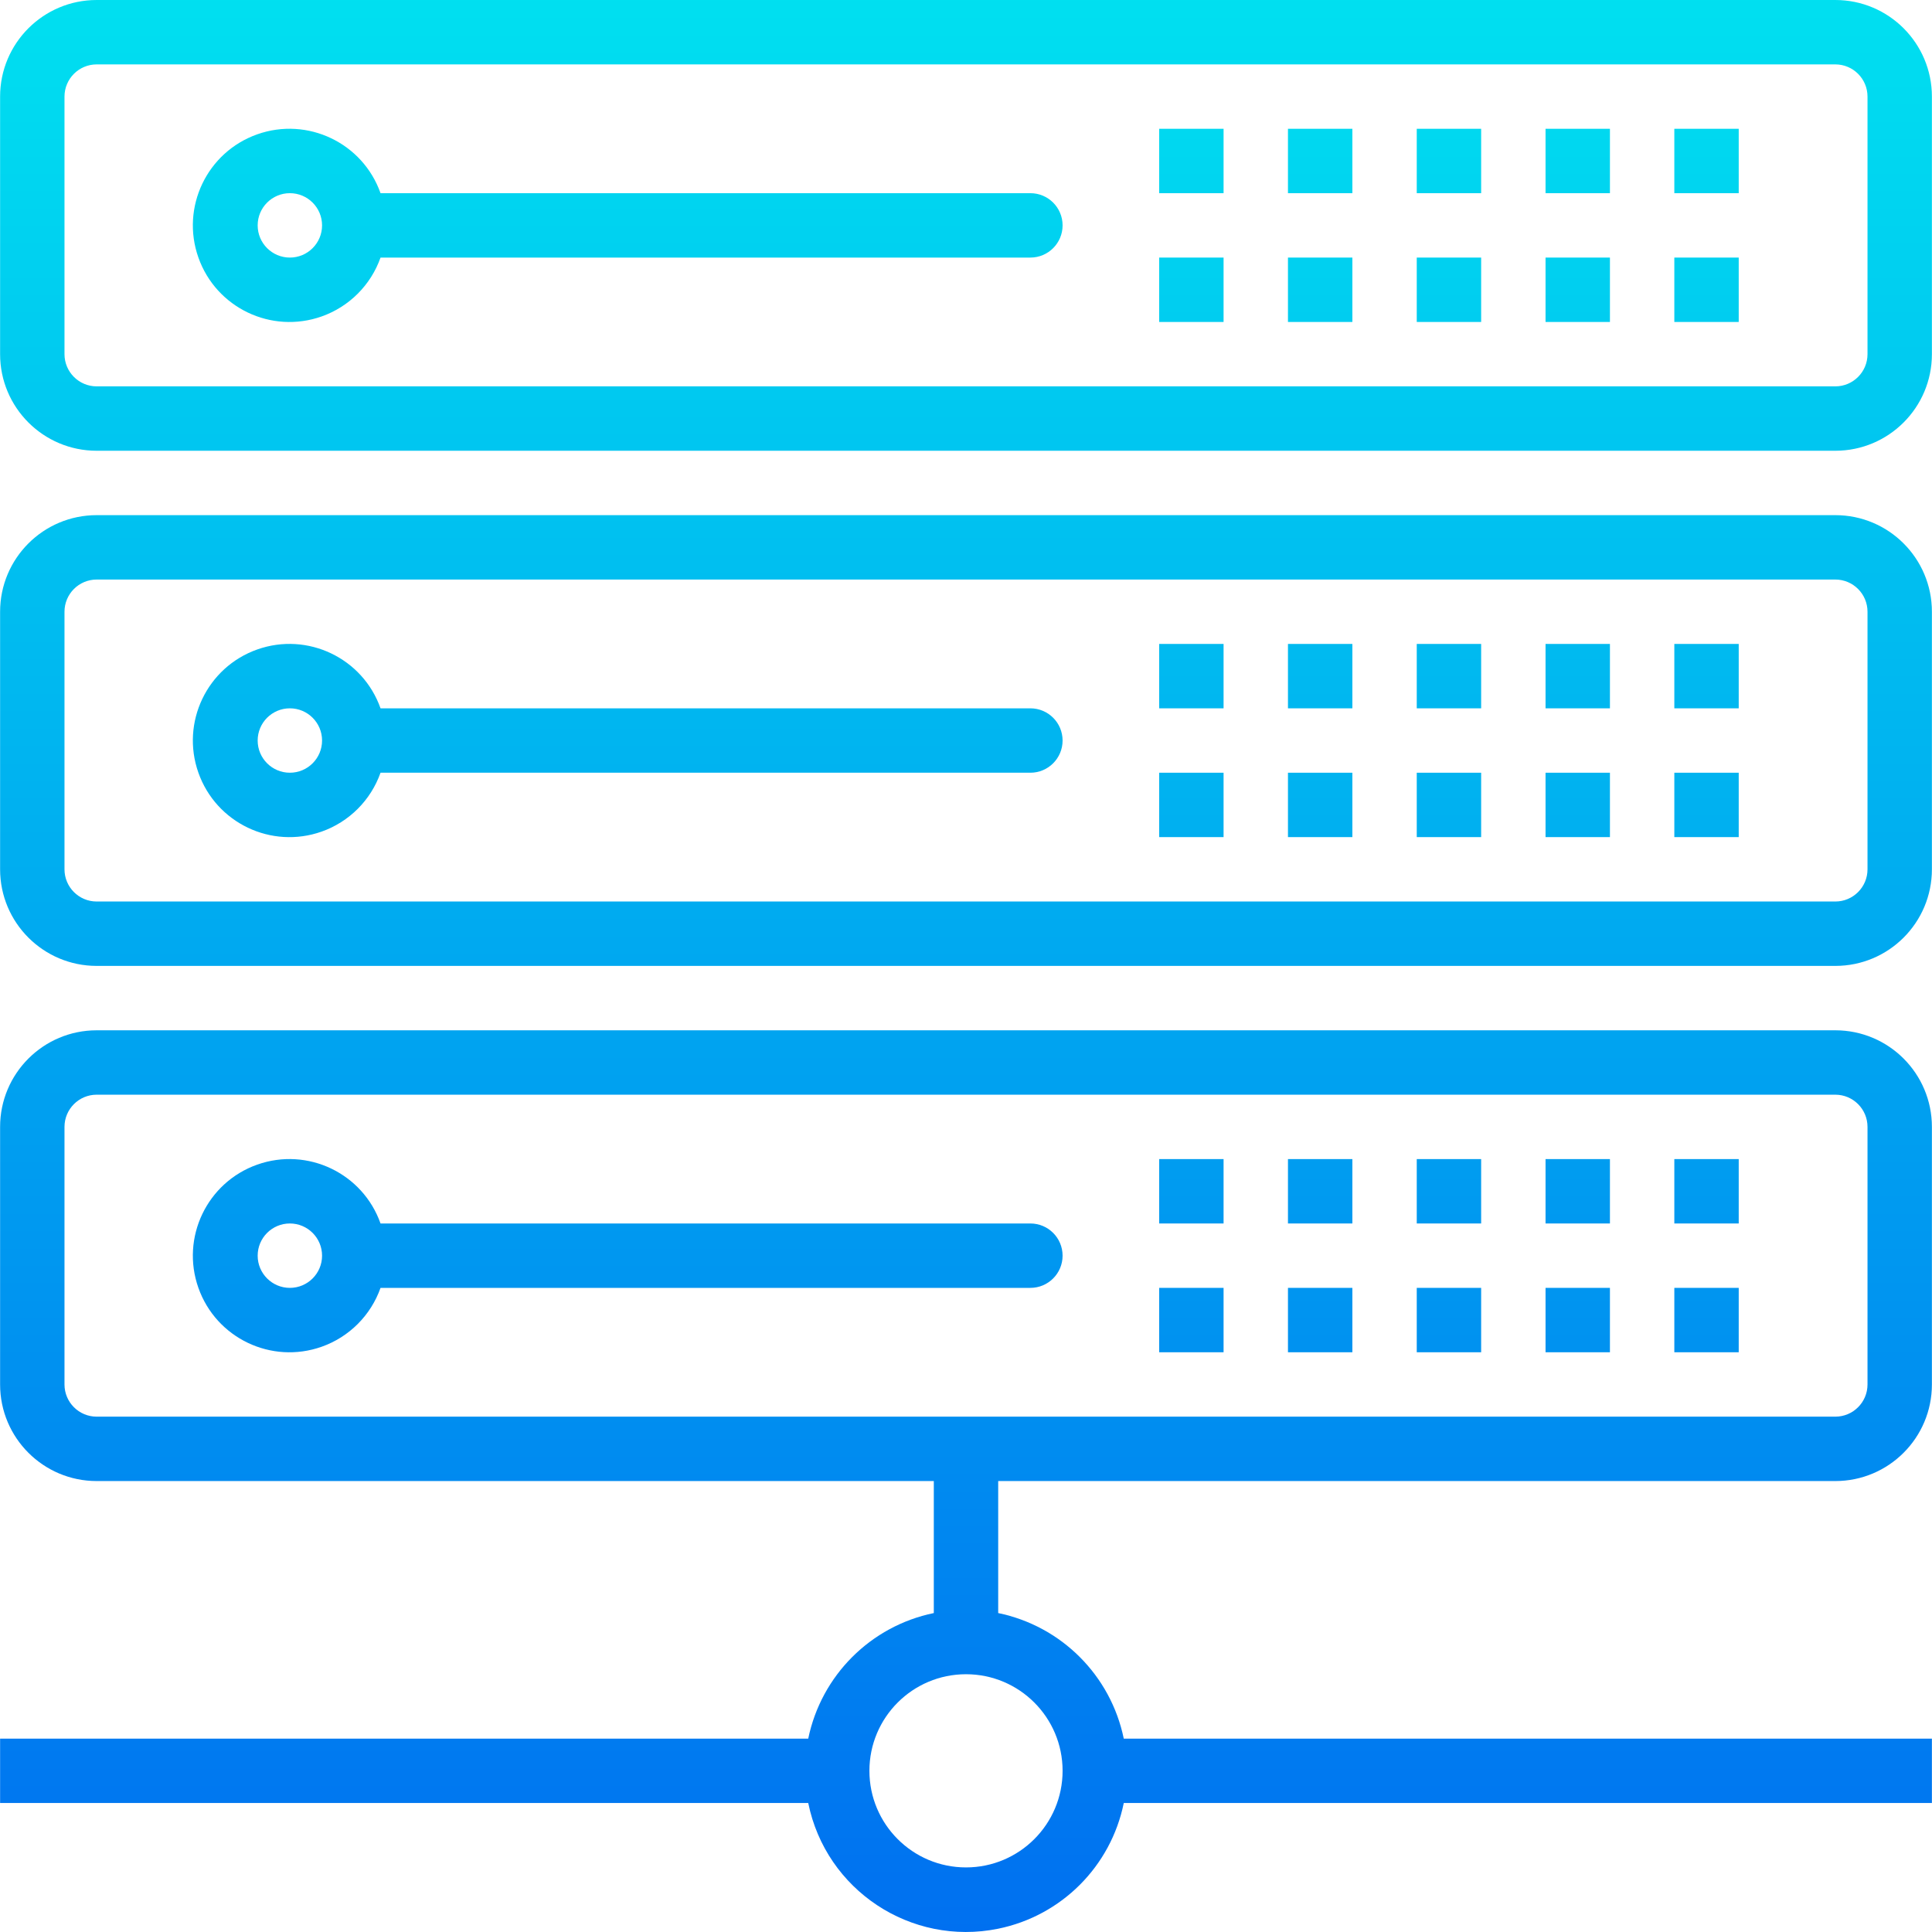 <?xml version="1.0" encoding="iso-8859-1"?>
<!-- Generator: Adobe Illustrator 19.0.0, SVG Export Plug-In . SVG Version: 6.00 Build 0)  -->
<svg version="1.1" id="Capa_1" xmlns="http://www.w3.org/2000/svg" xmlns:xlink="http://www.w3.org/1999/xlink" x="0px" y="0px"
	 viewBox="0 0 480.048 480.048" style="enable-background:new 0 0 480.048 480.048;" xml:space="preserve">
<linearGradient id="SVGID_1_" gradientUnits="userSpaceOnUse" x1="-26.851" y1="555.965" x2="-26.851" y2="621.645" gradientTransform="matrix(8 0 0 -8 454.832 4941)">
	<stop  offset="0" style="stop-color:#006DF0"/>
	<stop  offset="1" style="stop-color:#00E7F0"/>
</linearGradient>
<path style="fill:url(#SVGID_1_);" d="M456.024,240h-432c-13.255,0-24-10.745-24-24l0,0v-64c0-13.255,10.745-24,24-24h432
	c13.255,0,24,10.745,24,24v64C480.024,229.255,469.279,240,456.024,240L456.024,240z M24.024,144c-4.418,0-8,3.582-8,8v64
	c0,4.418,3.582,8,8,8h432c4.418,0,8-3.582,8-8v-64c0-4.418-3.582-8-8-8H24.024z"/>
<g>
	
		<linearGradient id="SVGID_2_" gradientUnits="userSpaceOnUse" x1="-37.358" y1="555.965" x2="-37.358" y2="621.645" gradientTransform="matrix(8 0 0 -8 454.832 4941)">
		<stop  offset="0" style="stop-color:#006DF0"/>
		<stop  offset="1" style="stop-color:#00E7F0"/>
	</linearGradient>
	<path style="fill:url(#SVGID_2_);" d="M256.024,176H94.552c-4.418-12.497-18.131-19.046-30.627-14.627
		C51.428,165.791,44.879,179.503,49.297,192c4.418,12.497,18.131,19.046,30.627,14.627c6.835-2.416,12.211-7.793,14.627-14.627
		h161.472c4.418,0,8-3.582,8-8S260.442,176,256.024,176z M72.024,192c-4.418,0-8-3.582-8-8s3.582-8,8-8s8,3.582,8,8
		S76.442,192,72.024,192z"/>
	
		<linearGradient id="SVGID_3_" gradientUnits="userSpaceOnUse" x1="-11.851" y1="555.965" x2="-11.851" y2="621.645" gradientTransform="matrix(8 0 0 -8 454.832 4941)">
		<stop  offset="0" style="stop-color:#006DF0"/>
		<stop  offset="1" style="stop-color:#00E7F0"/>
	</linearGradient>
	<path style="fill:url(#SVGID_3_);" d="M352.024,160h16v16h-16V160z"/>
	
		<linearGradient id="SVGID_4_" gradientUnits="userSpaceOnUse" x1="-7.851" y1="555.965" x2="-7.851" y2="621.645" gradientTransform="matrix(8 0 0 -8 454.832 4941)">
		<stop  offset="0" style="stop-color:#006DF0"/>
		<stop  offset="1" style="stop-color:#00E7F0"/>
	</linearGradient>
	<path style="fill:url(#SVGID_4_);" d="M384.024,160h16v16h-16V160z"/>
	
		<linearGradient id="SVGID_5_" gradientUnits="userSpaceOnUse" x1="-3.851" y1="555.965" x2="-3.851" y2="621.645" gradientTransform="matrix(8 0 0 -8 454.832 4941)">
		<stop  offset="0" style="stop-color:#006DF0"/>
		<stop  offset="1" style="stop-color:#00E7F0"/>
	</linearGradient>
	<path style="fill:url(#SVGID_5_);" d="M416.024,160h16v16h-16V160z"/>
	
		<linearGradient id="SVGID_6_" gradientUnits="userSpaceOnUse" x1="-15.851" y1="555.965" x2="-15.851" y2="621.645" gradientTransform="matrix(8 0 0 -8 454.832 4941)">
		<stop  offset="0" style="stop-color:#006DF0"/>
		<stop  offset="1" style="stop-color:#00E7F0"/>
	</linearGradient>
	<path style="fill:url(#SVGID_6_);" d="M320.024,160h16v16h-16V160z"/>
	
		<linearGradient id="SVGID_7_" gradientUnits="userSpaceOnUse" x1="-19.851" y1="555.965" x2="-19.851" y2="621.645" gradientTransform="matrix(8 0 0 -8 454.832 4941)">
		<stop  offset="0" style="stop-color:#006DF0"/>
		<stop  offset="1" style="stop-color:#00E7F0"/>
	</linearGradient>
	<path style="fill:url(#SVGID_7_);" d="M288.024,160h16v16h-16V160z"/>
	
		<linearGradient id="SVGID_8_" gradientUnits="userSpaceOnUse" x1="-11.851" y1="555.965" x2="-11.851" y2="621.645" gradientTransform="matrix(8 0 0 -8 454.832 4941)">
		<stop  offset="0" style="stop-color:#006DF0"/>
		<stop  offset="1" style="stop-color:#00E7F0"/>
	</linearGradient>
	<path style="fill:url(#SVGID_8_);" d="M352.024,192h16v16h-16V192z"/>
	
		<linearGradient id="SVGID_9_" gradientUnits="userSpaceOnUse" x1="-7.851" y1="555.965" x2="-7.851" y2="621.645" gradientTransform="matrix(8 0 0 -8 454.832 4941)">
		<stop  offset="0" style="stop-color:#006DF0"/>
		<stop  offset="1" style="stop-color:#00E7F0"/>
	</linearGradient>
	<path style="fill:url(#SVGID_9_);" d="M384.024,192h16v16h-16V192z"/>
	
		<linearGradient id="SVGID_10_" gradientUnits="userSpaceOnUse" x1="-3.851" y1="555.965" x2="-3.851" y2="621.645" gradientTransform="matrix(8 0 0 -8 454.832 4941)">
		<stop  offset="0" style="stop-color:#006DF0"/>
		<stop  offset="1" style="stop-color:#00E7F0"/>
	</linearGradient>
	<path style="fill:url(#SVGID_10_);" d="M416.024,192h16v16h-16V192z"/>
	
		<linearGradient id="SVGID_11_" gradientUnits="userSpaceOnUse" x1="-15.851" y1="555.965" x2="-15.851" y2="621.645" gradientTransform="matrix(8 0 0 -8 454.832 4941)">
		<stop  offset="0" style="stop-color:#006DF0"/>
		<stop  offset="1" style="stop-color:#00E7F0"/>
	</linearGradient>
	<path style="fill:url(#SVGID_11_);" d="M320.024,192h16v16h-16V192z"/>
	
		<linearGradient id="SVGID_12_" gradientUnits="userSpaceOnUse" x1="-19.851" y1="555.965" x2="-19.851" y2="621.645" gradientTransform="matrix(8 0 0 -8 454.832 4941)">
		<stop  offset="0" style="stop-color:#006DF0"/>
		<stop  offset="1" style="stop-color:#00E7F0"/>
	</linearGradient>
	<path style="fill:url(#SVGID_12_);" d="M288.024,192h16v16h-16V192z"/>
</g>
<linearGradient id="SVGID_13_" gradientUnits="userSpaceOnUse" x1="-26.851" y1="555.965" x2="-26.851" y2="621.645" gradientTransform="matrix(8 0 0 -8 454.832 4941)">
	<stop  offset="0" style="stop-color:#006DF0"/>
	<stop  offset="1" style="stop-color:#00E7F0"/>
</linearGradient>
<path style="fill:url(#SVGID_13_);" d="M456.024,112h-432c-13.255,0-24-10.745-24-24V24c0-13.255,10.745-24,24-24h432
	c13.255,0,24,10.745,24,24v64C480.024,101.255,469.279,112,456.024,112z M24.024,16c-4.418,0-8,3.582-8,8v64c0,4.418,3.582,8,8,8
	h432c4.418,0,8-3.582,8-8V24c0-4.418-3.582-8-8-8H24.024z"/>
<g>
	
		<linearGradient id="SVGID_14_" gradientUnits="userSpaceOnUse" x1="-37.358" y1="555.965" x2="-37.358" y2="621.645" gradientTransform="matrix(8 0 0 -8 454.832 4941)">
		<stop  offset="0" style="stop-color:#006DF0"/>
		<stop  offset="1" style="stop-color:#00E7F0"/>
	</linearGradient>
	<path style="fill:url(#SVGID_14_);" d="M256.024,48H94.552c-4.418-12.497-18.131-19.046-30.627-14.627S44.879,51.503,49.297,64
		c4.418,12.497,18.131,19.046,30.627,14.627C86.759,76.211,92.136,70.835,94.552,64h161.472c4.418,0,8-3.582,8-8
		S260.442,48,256.024,48z M72.024,64c-4.418,0-8-3.582-8-8s3.582-8,8-8s8,3.582,8,8S76.442,64,72.024,64z"/>
	
		<linearGradient id="SVGID_15_" gradientUnits="userSpaceOnUse" x1="-11.851" y1="555.965" x2="-11.851" y2="621.645" gradientTransform="matrix(8 0 0 -8 454.832 4941)">
		<stop  offset="0" style="stop-color:#006DF0"/>
		<stop  offset="1" style="stop-color:#00E7F0"/>
	</linearGradient>
	<path style="fill:url(#SVGID_15_);" d="M352.024,32h16v16h-16V32z"/>
	
		<linearGradient id="SVGID_16_" gradientUnits="userSpaceOnUse" x1="-7.851" y1="555.965" x2="-7.851" y2="621.645" gradientTransform="matrix(8 0 0 -8 454.832 4941)">
		<stop  offset="0" style="stop-color:#006DF0"/>
		<stop  offset="1" style="stop-color:#00E7F0"/>
	</linearGradient>
	<path style="fill:url(#SVGID_16_);" d="M384.024,32h16v16h-16V32z"/>
	
		<linearGradient id="SVGID_17_" gradientUnits="userSpaceOnUse" x1="-3.851" y1="555.965" x2="-3.851" y2="621.645" gradientTransform="matrix(8 0 0 -8 454.832 4941)">
		<stop  offset="0" style="stop-color:#006DF0"/>
		<stop  offset="1" style="stop-color:#00E7F0"/>
	</linearGradient>
	<path style="fill:url(#SVGID_17_);" d="M416.024,32h16v16h-16V32z"/>
	
		<linearGradient id="SVGID_18_" gradientUnits="userSpaceOnUse" x1="-15.851" y1="555.965" x2="-15.851" y2="621.645" gradientTransform="matrix(8 0 0 -8 454.832 4941)">
		<stop  offset="0" style="stop-color:#006DF0"/>
		<stop  offset="1" style="stop-color:#00E7F0"/>
	</linearGradient>
	<path style="fill:url(#SVGID_18_);" d="M320.024,32h16v16h-16V32z"/>
	
		<linearGradient id="SVGID_19_" gradientUnits="userSpaceOnUse" x1="-19.851" y1="555.965" x2="-19.851" y2="621.645" gradientTransform="matrix(8 0 0 -8 454.832 4941)">
		<stop  offset="0" style="stop-color:#006DF0"/>
		<stop  offset="1" style="stop-color:#00E7F0"/>
	</linearGradient>
	<path style="fill:url(#SVGID_19_);" d="M288.024,32h16v16h-16V32z"/>
	
		<linearGradient id="SVGID_20_" gradientUnits="userSpaceOnUse" x1="-11.851" y1="555.965" x2="-11.851" y2="621.645" gradientTransform="matrix(8 0 0 -8 454.832 4941)">
		<stop  offset="0" style="stop-color:#006DF0"/>
		<stop  offset="1" style="stop-color:#00E7F0"/>
	</linearGradient>
	<path style="fill:url(#SVGID_20_);" d="M352.024,64h16v16h-16V64z"/>
	
		<linearGradient id="SVGID_21_" gradientUnits="userSpaceOnUse" x1="-7.851" y1="555.965" x2="-7.851" y2="621.645" gradientTransform="matrix(8 0 0 -8 454.832 4941)">
		<stop  offset="0" style="stop-color:#006DF0"/>
		<stop  offset="1" style="stop-color:#00E7F0"/>
	</linearGradient>
	<path style="fill:url(#SVGID_21_);" d="M384.024,64h16v16h-16V64z"/>
	
		<linearGradient id="SVGID_22_" gradientUnits="userSpaceOnUse" x1="-3.851" y1="555.965" x2="-3.851" y2="621.645" gradientTransform="matrix(8 0 0 -8 454.832 4941)">
		<stop  offset="0" style="stop-color:#006DF0"/>
		<stop  offset="1" style="stop-color:#00E7F0"/>
	</linearGradient>
	<path style="fill:url(#SVGID_22_);" d="M416.024,64h16v16h-16V64z"/>
	
		<linearGradient id="SVGID_23_" gradientUnits="userSpaceOnUse" x1="-15.851" y1="555.965" x2="-15.851" y2="621.645" gradientTransform="matrix(8 0 0 -8 454.832 4941)">
		<stop  offset="0" style="stop-color:#006DF0"/>
		<stop  offset="1" style="stop-color:#00E7F0"/>
	</linearGradient>
	<path style="fill:url(#SVGID_23_);" d="M320.024,64h16v16h-16V64z"/>
	
		<linearGradient id="SVGID_24_" gradientUnits="userSpaceOnUse" x1="-19.851" y1="555.965" x2="-19.851" y2="621.645" gradientTransform="matrix(8 0 0 -8 454.832 4941)">
		<stop  offset="0" style="stop-color:#006DF0"/>
		<stop  offset="1" style="stop-color:#00E7F0"/>
	</linearGradient>
	<path style="fill:url(#SVGID_24_);" d="M288.024,64h16v16h-16V64z"/>
	
		<linearGradient id="SVGID_25_" gradientUnits="userSpaceOnUse" x1="-37.358" y1="555.965" x2="-37.358" y2="621.645" gradientTransform="matrix(8 0 0 -8 454.832 4941)">
		<stop  offset="0" style="stop-color:#006DF0"/>
		<stop  offset="1" style="stop-color:#00E7F0"/>
	</linearGradient>
	<path style="fill:url(#SVGID_25_);" d="M256.024,304H94.552c-4.418-12.497-18.131-19.046-30.627-14.627S44.879,307.503,49.297,320
		c4.418,12.497,18.131,19.046,30.627,14.627c6.835-2.416,12.211-7.793,14.627-14.627h161.472c4.418,0,8-3.582,8-8
		S260.442,304,256.024,304z M72.024,320c-4.418,0-8-3.582-8-8s3.582-8,8-8s8,3.582,8,8S76.442,320,72.024,320z"/>
	
		<linearGradient id="SVGID_26_" gradientUnits="userSpaceOnUse" x1="-11.851" y1="555.965" x2="-11.851" y2="621.645" gradientTransform="matrix(8 0 0 -8 454.832 4941)">
		<stop  offset="0" style="stop-color:#006DF0"/>
		<stop  offset="1" style="stop-color:#00E7F0"/>
	</linearGradient>
	<path style="fill:url(#SVGID_26_);" d="M352.024,288h16v16h-16V288z"/>
	
		<linearGradient id="SVGID_27_" gradientUnits="userSpaceOnUse" x1="-7.851" y1="555.965" x2="-7.851" y2="621.645" gradientTransform="matrix(8 0 0 -8 454.832 4941)">
		<stop  offset="0" style="stop-color:#006DF0"/>
		<stop  offset="1" style="stop-color:#00E7F0"/>
	</linearGradient>
	<path style="fill:url(#SVGID_27_);" d="M384.024,288h16v16h-16V288z"/>
	
		<linearGradient id="SVGID_28_" gradientUnits="userSpaceOnUse" x1="-3.851" y1="555.965" x2="-3.851" y2="621.645" gradientTransform="matrix(8 0 0 -8 454.832 4941)">
		<stop  offset="0" style="stop-color:#006DF0"/>
		<stop  offset="1" style="stop-color:#00E7F0"/>
	</linearGradient>
	<path style="fill:url(#SVGID_28_);" d="M416.024,288h16v16h-16V288z"/>
	
		<linearGradient id="SVGID_29_" gradientUnits="userSpaceOnUse" x1="-15.851" y1="555.965" x2="-15.851" y2="621.645" gradientTransform="matrix(8 0 0 -8 454.832 4941)">
		<stop  offset="0" style="stop-color:#006DF0"/>
		<stop  offset="1" style="stop-color:#00E7F0"/>
	</linearGradient>
	<path style="fill:url(#SVGID_29_);" d="M320.024,288h16v16h-16V288z"/>
	
		<linearGradient id="SVGID_30_" gradientUnits="userSpaceOnUse" x1="-19.851" y1="555.965" x2="-19.851" y2="621.645" gradientTransform="matrix(8 0 0 -8 454.832 4941)">
		<stop  offset="0" style="stop-color:#006DF0"/>
		<stop  offset="1" style="stop-color:#00E7F0"/>
	</linearGradient>
	<path style="fill:url(#SVGID_30_);" d="M288.024,288h16v16h-16V288z"/>
	
		<linearGradient id="SVGID_31_" gradientUnits="userSpaceOnUse" x1="-11.851" y1="555.965" x2="-11.851" y2="621.645" gradientTransform="matrix(8 0 0 -8 454.832 4941)">
		<stop  offset="0" style="stop-color:#006DF0"/>
		<stop  offset="1" style="stop-color:#00E7F0"/>
	</linearGradient>
	<path style="fill:url(#SVGID_31_);" d="M352.024,320h16v16h-16V320z"/>
	
		<linearGradient id="SVGID_32_" gradientUnits="userSpaceOnUse" x1="-7.851" y1="555.965" x2="-7.851" y2="621.645" gradientTransform="matrix(8 0 0 -8 454.832 4941)">
		<stop  offset="0" style="stop-color:#006DF0"/>
		<stop  offset="1" style="stop-color:#00E7F0"/>
	</linearGradient>
	<path style="fill:url(#SVGID_32_);" d="M384.024,320h16v16h-16V320z"/>
	
		<linearGradient id="SVGID_33_" gradientUnits="userSpaceOnUse" x1="-3.851" y1="555.965" x2="-3.851" y2="621.645" gradientTransform="matrix(8 0 0 -8 454.832 4941)">
		<stop  offset="0" style="stop-color:#006DF0"/>
		<stop  offset="1" style="stop-color:#00E7F0"/>
	</linearGradient>
	<path style="fill:url(#SVGID_33_);" d="M416.024,320h16v16h-16V320z"/>
	
		<linearGradient id="SVGID_34_" gradientUnits="userSpaceOnUse" x1="-15.851" y1="555.965" x2="-15.851" y2="621.645" gradientTransform="matrix(8 0 0 -8 454.832 4941)">
		<stop  offset="0" style="stop-color:#006DF0"/>
		<stop  offset="1" style="stop-color:#00E7F0"/>
	</linearGradient>
	<path style="fill:url(#SVGID_34_);" d="M320.024,320h16v16h-16V320z"/>
	
		<linearGradient id="SVGID_35_" gradientUnits="userSpaceOnUse" x1="-19.851" y1="555.965" x2="-19.851" y2="621.645" gradientTransform="matrix(8 0 0 -8 454.832 4941)">
		<stop  offset="0" style="stop-color:#006DF0"/>
		<stop  offset="1" style="stop-color:#00E7F0"/>
	</linearGradient>
	<path style="fill:url(#SVGID_35_);" d="M288.024,320h16v16h-16V320z"/>
</g>
<linearGradient id="SVGID_36_" gradientUnits="userSpaceOnUse" x1="-26.851" y1="555.965" x2="-26.851" y2="621.645" gradientTransform="matrix(8 0 0 -8 454.832 4941)">
	<stop  offset="0" style="stop-color:#006DF0"/>
	<stop  offset="1" style="stop-color:#00E7F0"/>
</linearGradient>
<path style="fill:url(#SVGID_36_);" d="M456.024,368c13.255,0,24-10.745,24-24v-64c0-13.255-10.745-24-24-24h-432
	c-13.255,0-24,10.745-24,24v64c0,13.255,10.745,24,24,24h208v32.8c-15.698,3.236-27.964,15.502-31.2,31.2H0.024v16h200.8
	c4.396,21.65,25.51,35.636,47.16,31.24c15.741-3.196,28.044-15.499,31.24-31.24h200.8v-16h-200.8
	c-3.236-15.698-15.502-27.964-31.2-31.2V368H456.024z M264.024,440c0,13.255-10.745,24-24,24c-13.255,0-24-10.745-24-24
	s10.745-24,24-24C253.279,416,264.024,426.745,264.024,440z M16.024,344v-64c0-4.418,3.582-8,8-8h432c4.418,0,8,3.582,8,8v64
	c0,4.418-3.582,8-8,8h-432C19.606,352,16.024,348.418,16.024,344z"/>
<g>
</g>
<g>
</g>
<g>
</g>
<g>
</g>
<g>
</g>
<g>
</g>
<g>
</g>
<g>
</g>
<g>
</g>
<g>
</g>
<g>
</g>
<g>
</g>
<g>
</g>
<g>
</g>
<g>
</g>
</svg>
